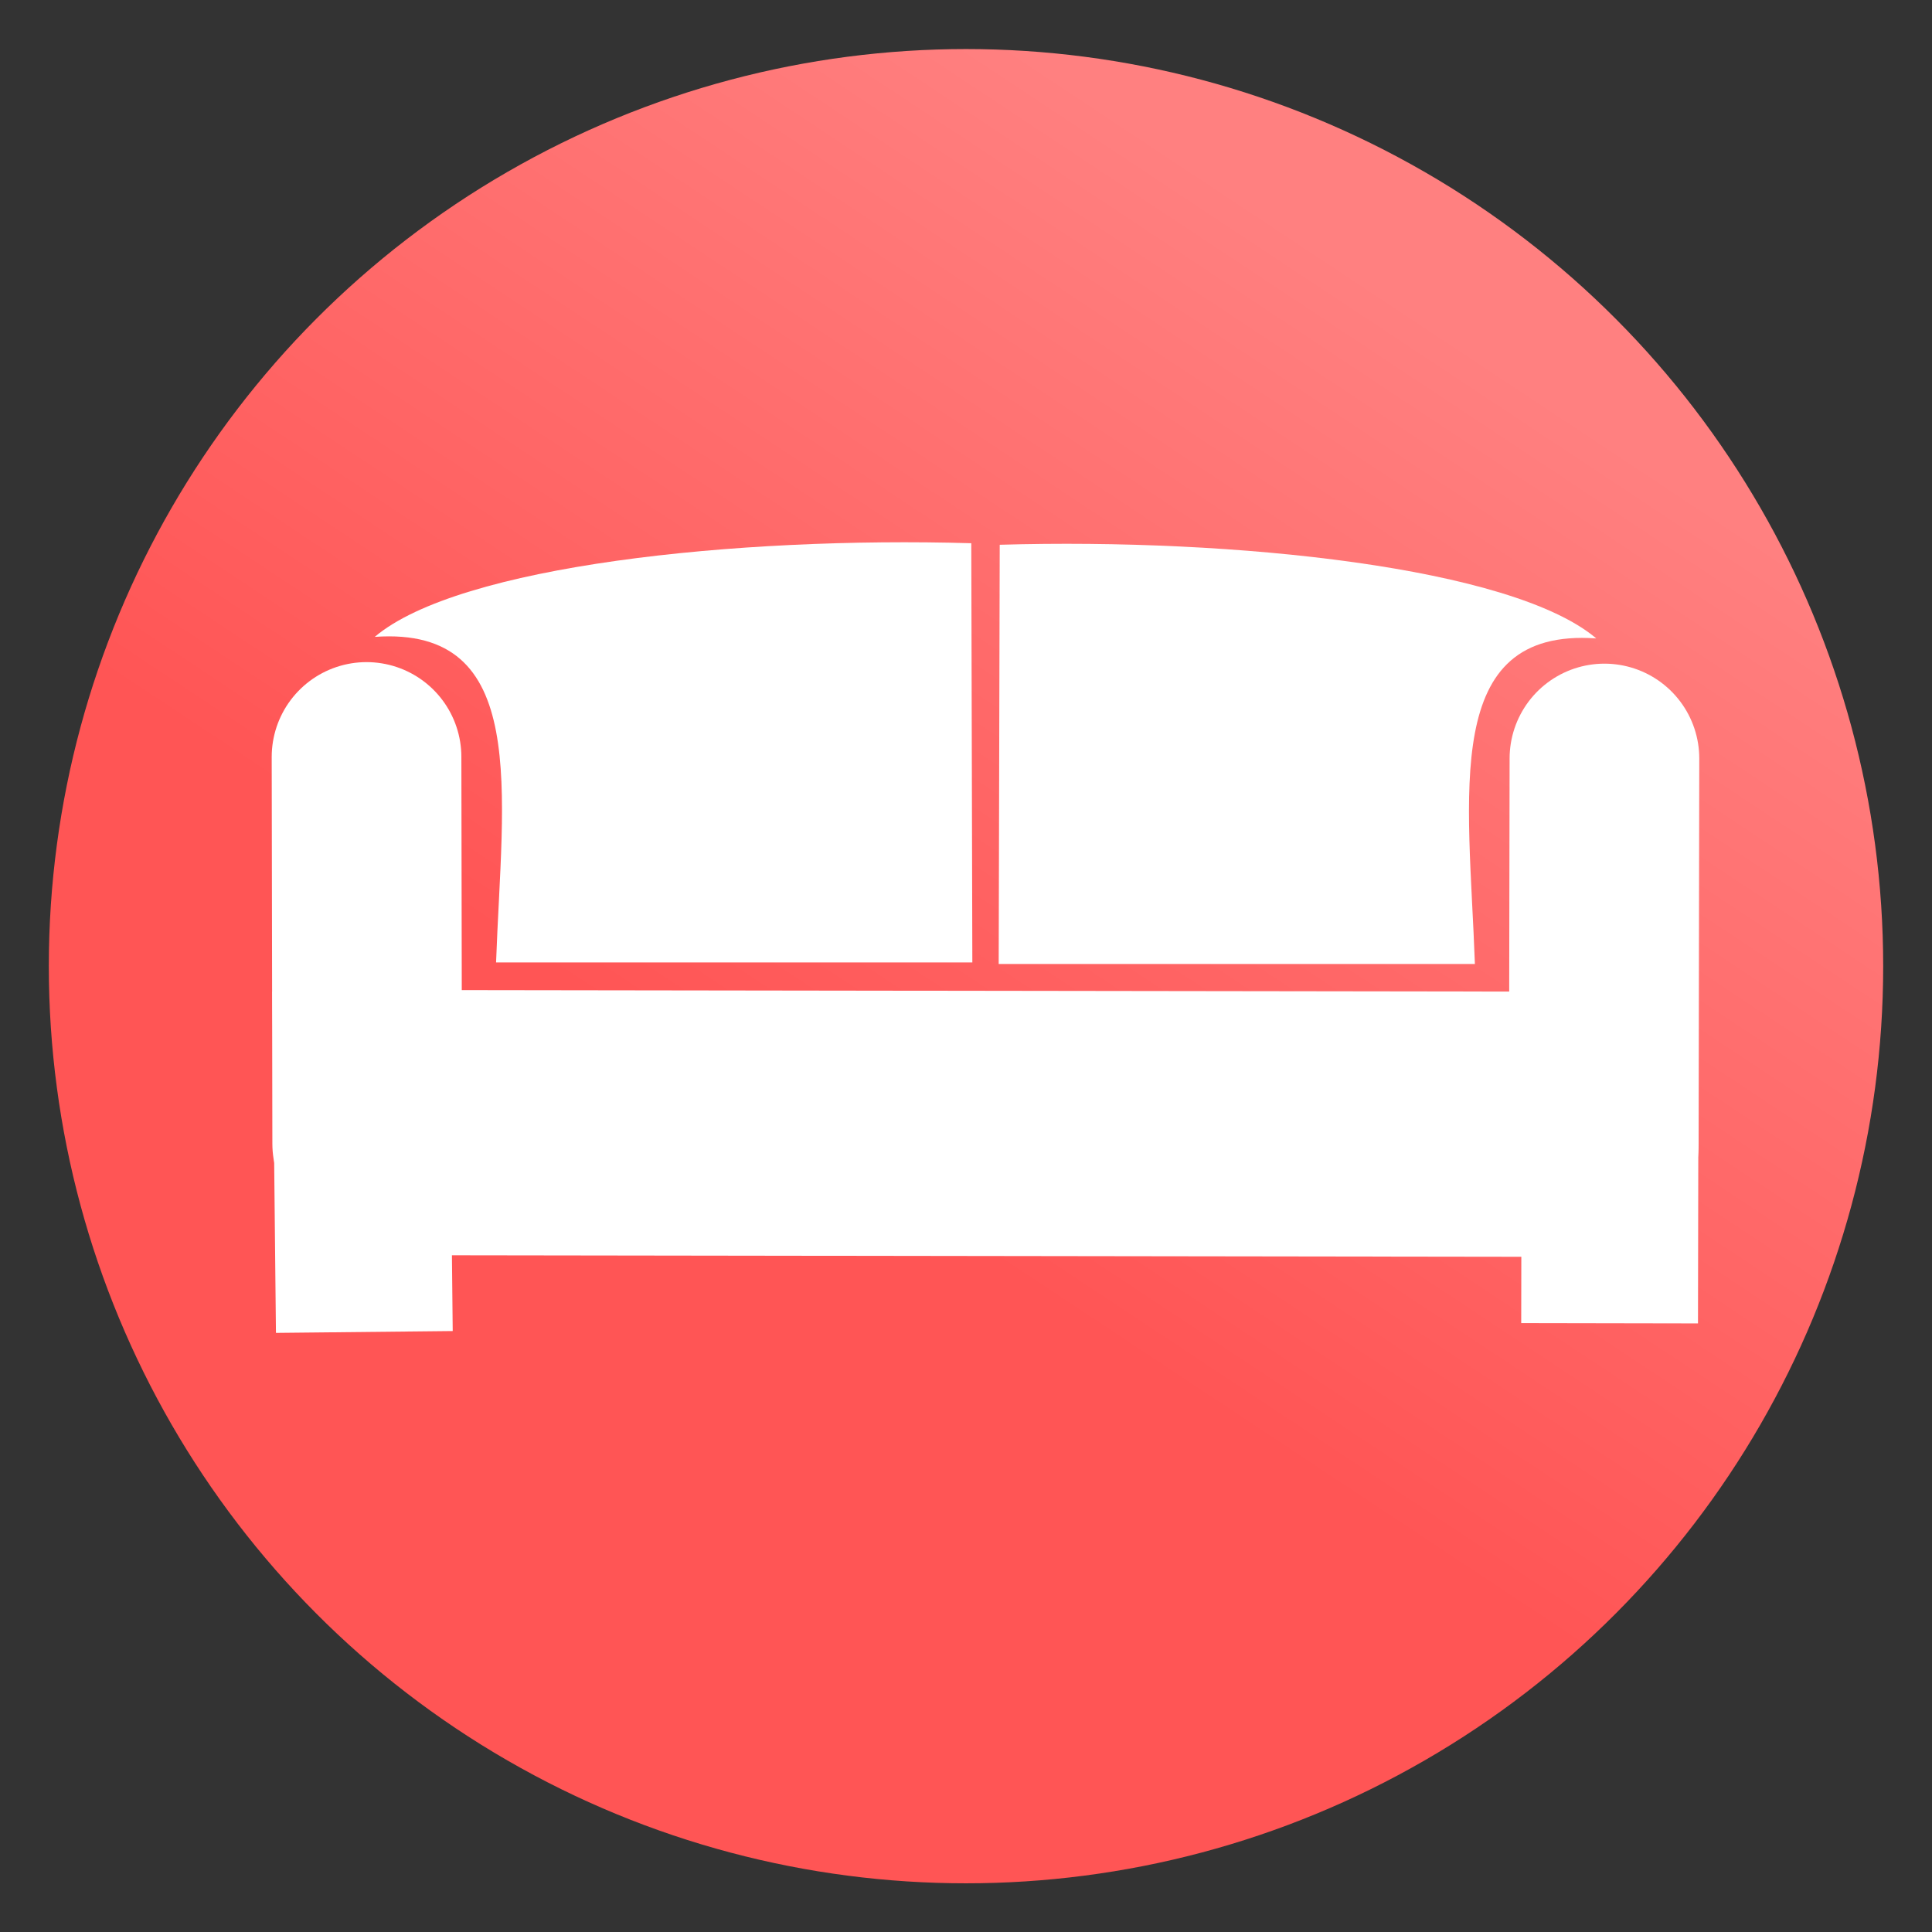 <svg xmlns="http://www.w3.org/2000/svg" xmlns:xlink="http://www.w3.org/1999/xlink" viewBox="0 0 64 64">
	<rect x="0" y="0" width="64" height="64" fill="#333333" stroke="none"/>
	<defs>
		<linearGradient id="waitingRoomGradient">
			<stop offset="0" stop-color="#f55"/>
			<stop offset="1" stop-color="#ff8080"/>
		</linearGradient>
		<linearGradient id="linearGradient15" x1="29.5" x2="44.125" y1="1025.487" y2="1003.362" gradientTransform="matrix(1.288 0 0 1.291 -9.225 -296.313)" gradientUnits="userSpaceOnUse" xlink:href="#waitingRoomGradient"/>
	</defs>
	<g transform="translate(0 -988.362)">
		<ellipse cx="32" cy="1020.368" fill="url(#linearGradient15)" fill-rule="evenodd" rx="30.383" ry="30.381"/>
		<path fill="none" stroke="#fff" stroke-width="5.856" d="M11.951 1021.181l.118 11.304"/>
		<path fill="none" stroke="#fff" stroke-linecap="round" stroke-width="6.283" d="M12.142 1013.437l.022 12.812"/>
		<path fill="none" stroke="#fff" stroke-width="8.785" d="M13.235 1025.55l40.747.057"/>
		<path fill="#fff" fill-rule="evenodd" d="M12.419 1009.459c5.155-.364 4.215 5.147 4.014 10.786H32.21l-.035-13.888c-7.78-.226-16.97.745-19.755 3.097z"/>
		<path fill="none" stroke="#fff" stroke-width="5.856" d="M53.34 1021.233l-.02 10.963"/>
		<path fill="none" stroke="#fff" stroke-linecap="round" stroke-width="6.283" d="M53.149 1013.488l-.022 12.812"/>
		<path fill="#fff" fill-rule="evenodd" d="M52.872 1009.51c-5.154-.364-4.215 5.147-4.014 10.786H33.083l.034-13.888c7.78-.226 16.97.745 19.755 3.097z"/>
	</g>
</svg>
